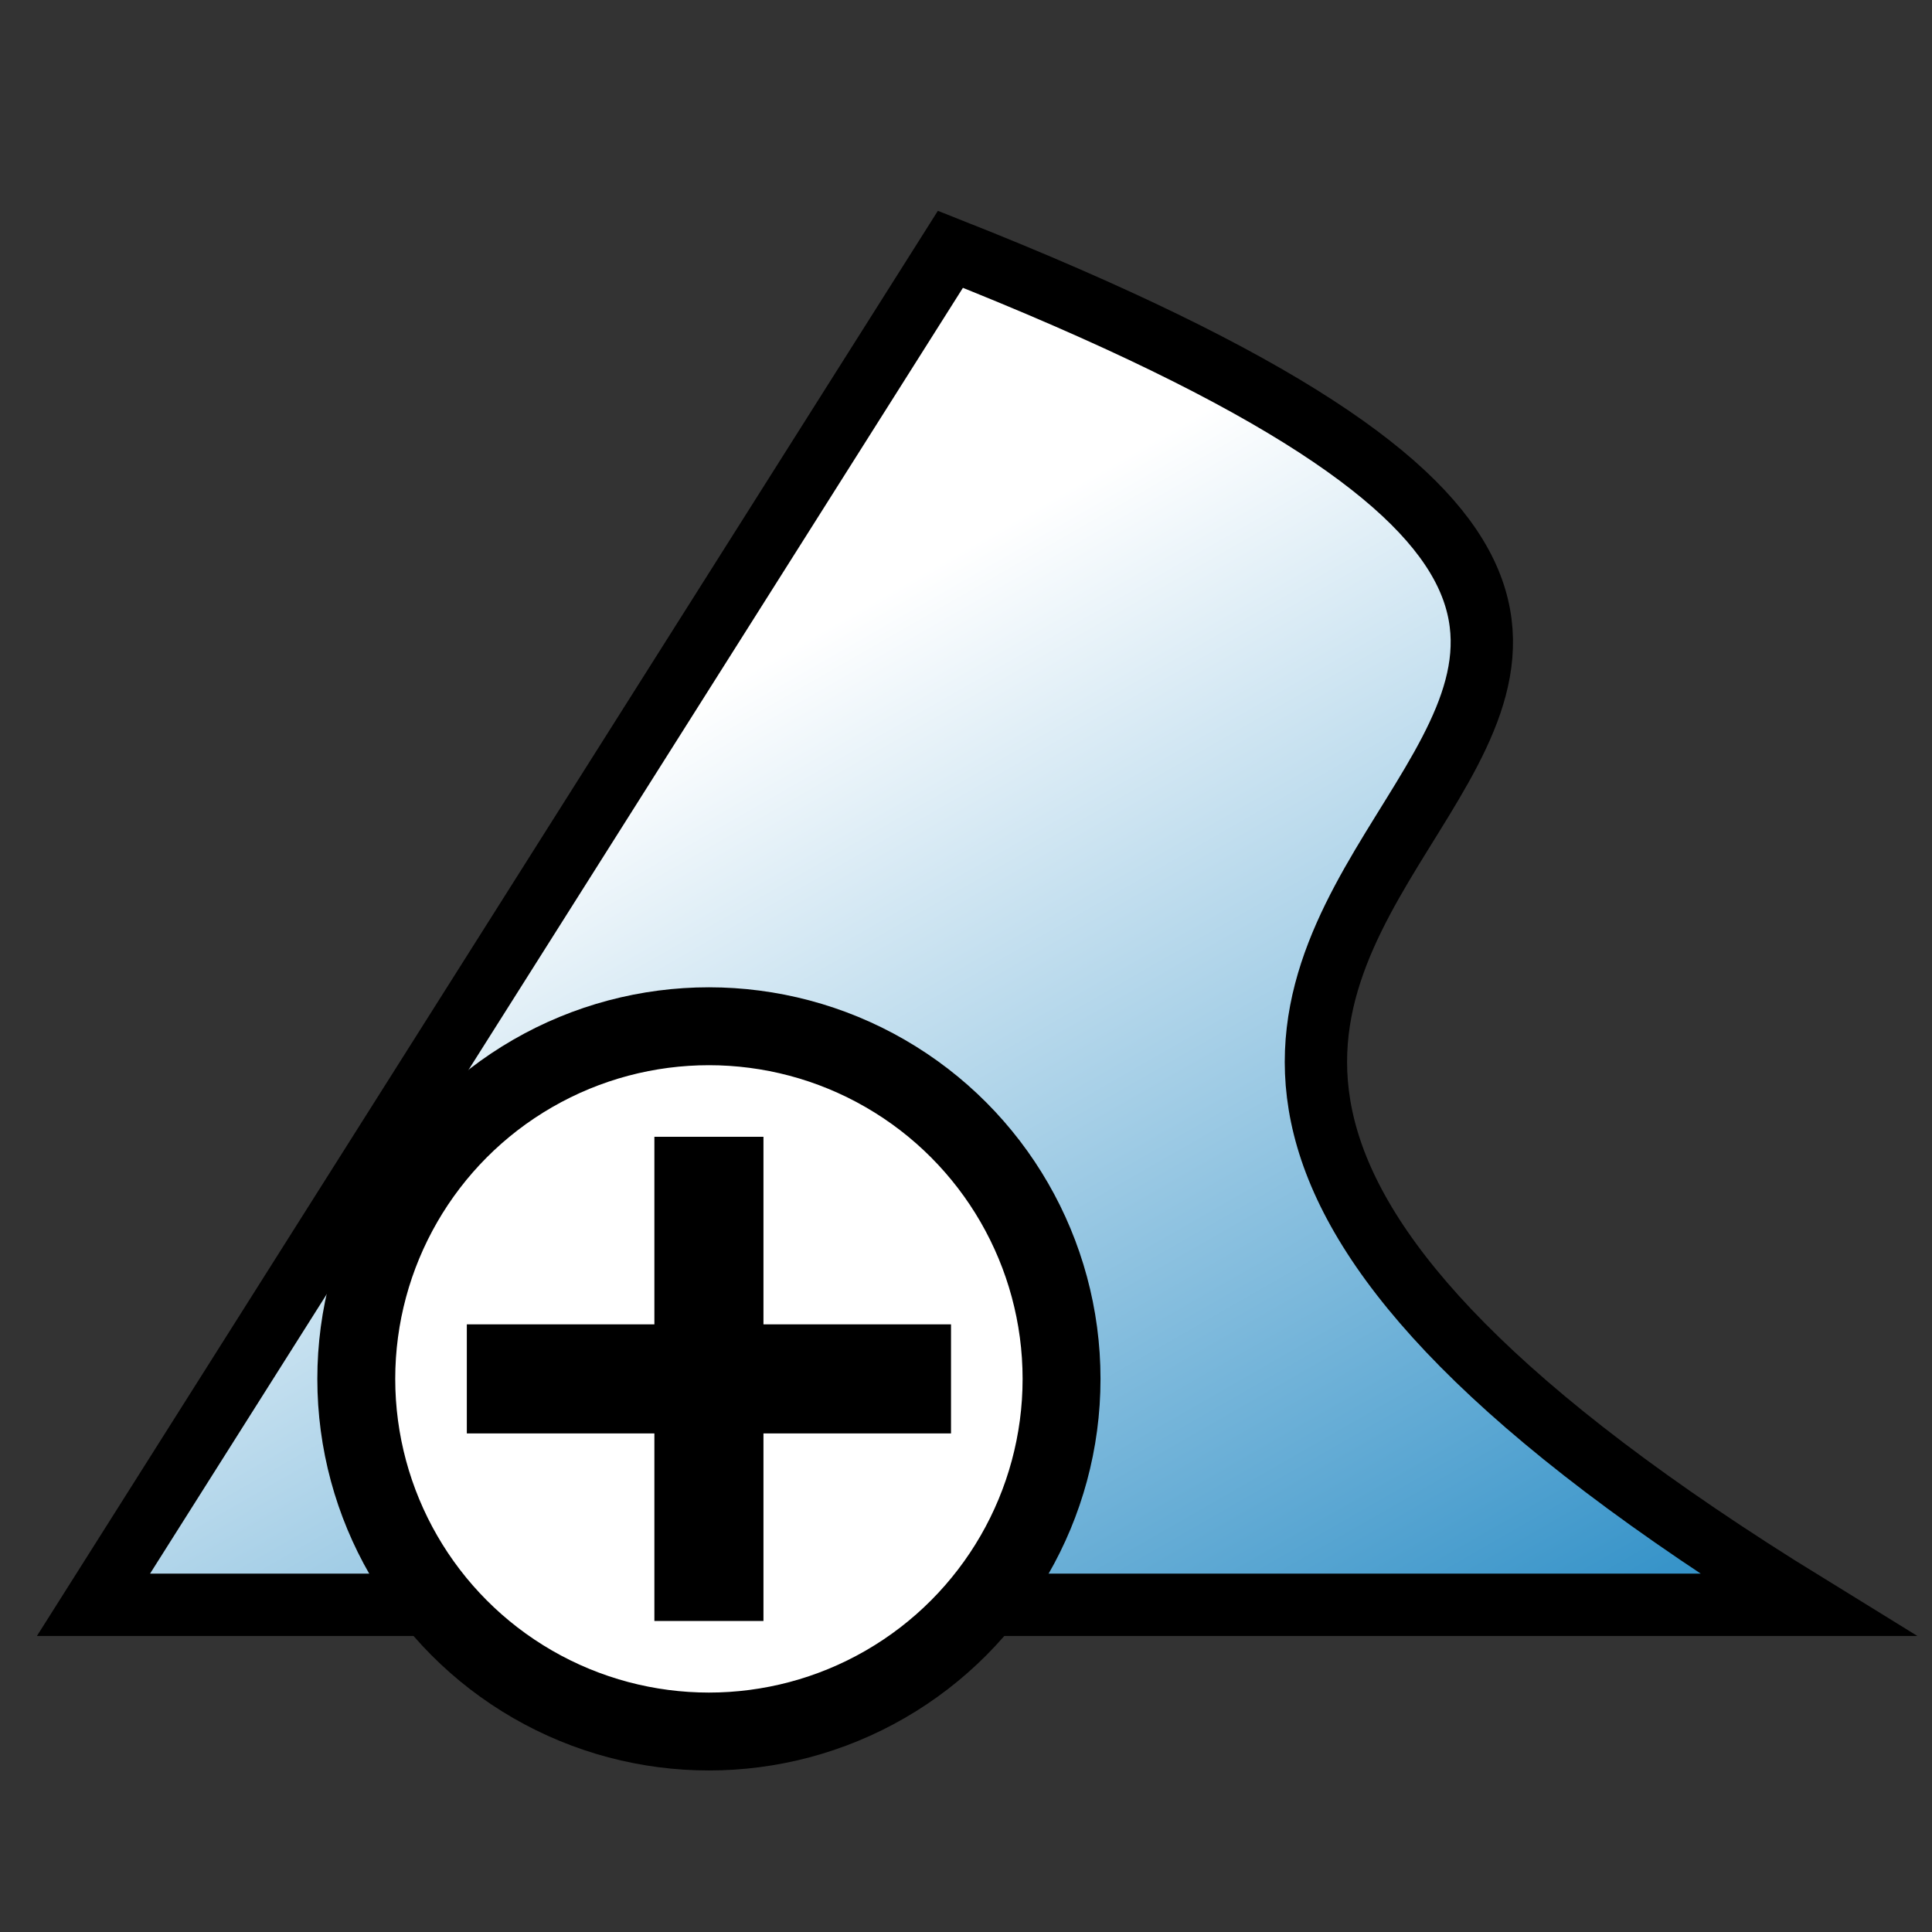 <svg xmlns="http://www.w3.org/2000/svg" viewBox="0 0 124 124" xmlns:xlink="http://www.w3.org/1999/xlink">
    <rect x="0" y="0" width="124" height="124" fill="#333333" stroke="none"/>
    <defs>
        <linearGradient id="svg_4" x1="0.336" y1="0.281" x2="1" y2="1">
            <stop offset="0" stop-color="#ffffff" stop-opacity="1"/>
            <stop offset="1" stop-color="#0076ba" stop-opacity="1"/>
        </linearGradient>
    </defs>
    <g>
        <path d="m6,103l55,-87c85,33.64 -26,37.12 55,87l-110,0z" id="svg_1" fill="url(#svg_4)" stroke="#000000" stroke-width="4" stroke-dasharray="null"/>
        <g id="svg_7">
            <circle stroke-dasharray="null" stroke-width="5" stroke="#000000" fill="#ffffff" id="svg_6" r="22.633" cy="88.5" cx="45.5"/>
            <line stroke-dasharray="null" stroke-width="7" stroke="#000000" id="svg_2" y2="104.038" x2="45.5" y1="72.962" x1="45.5"/>
            <line stroke-dasharray="null" stroke-width="7" stroke="#000000" id="svg_3" y2="88.5" x2="61.038" y1="88.5" x1="29.962"/>
        </g>
    </g>
 </svg>